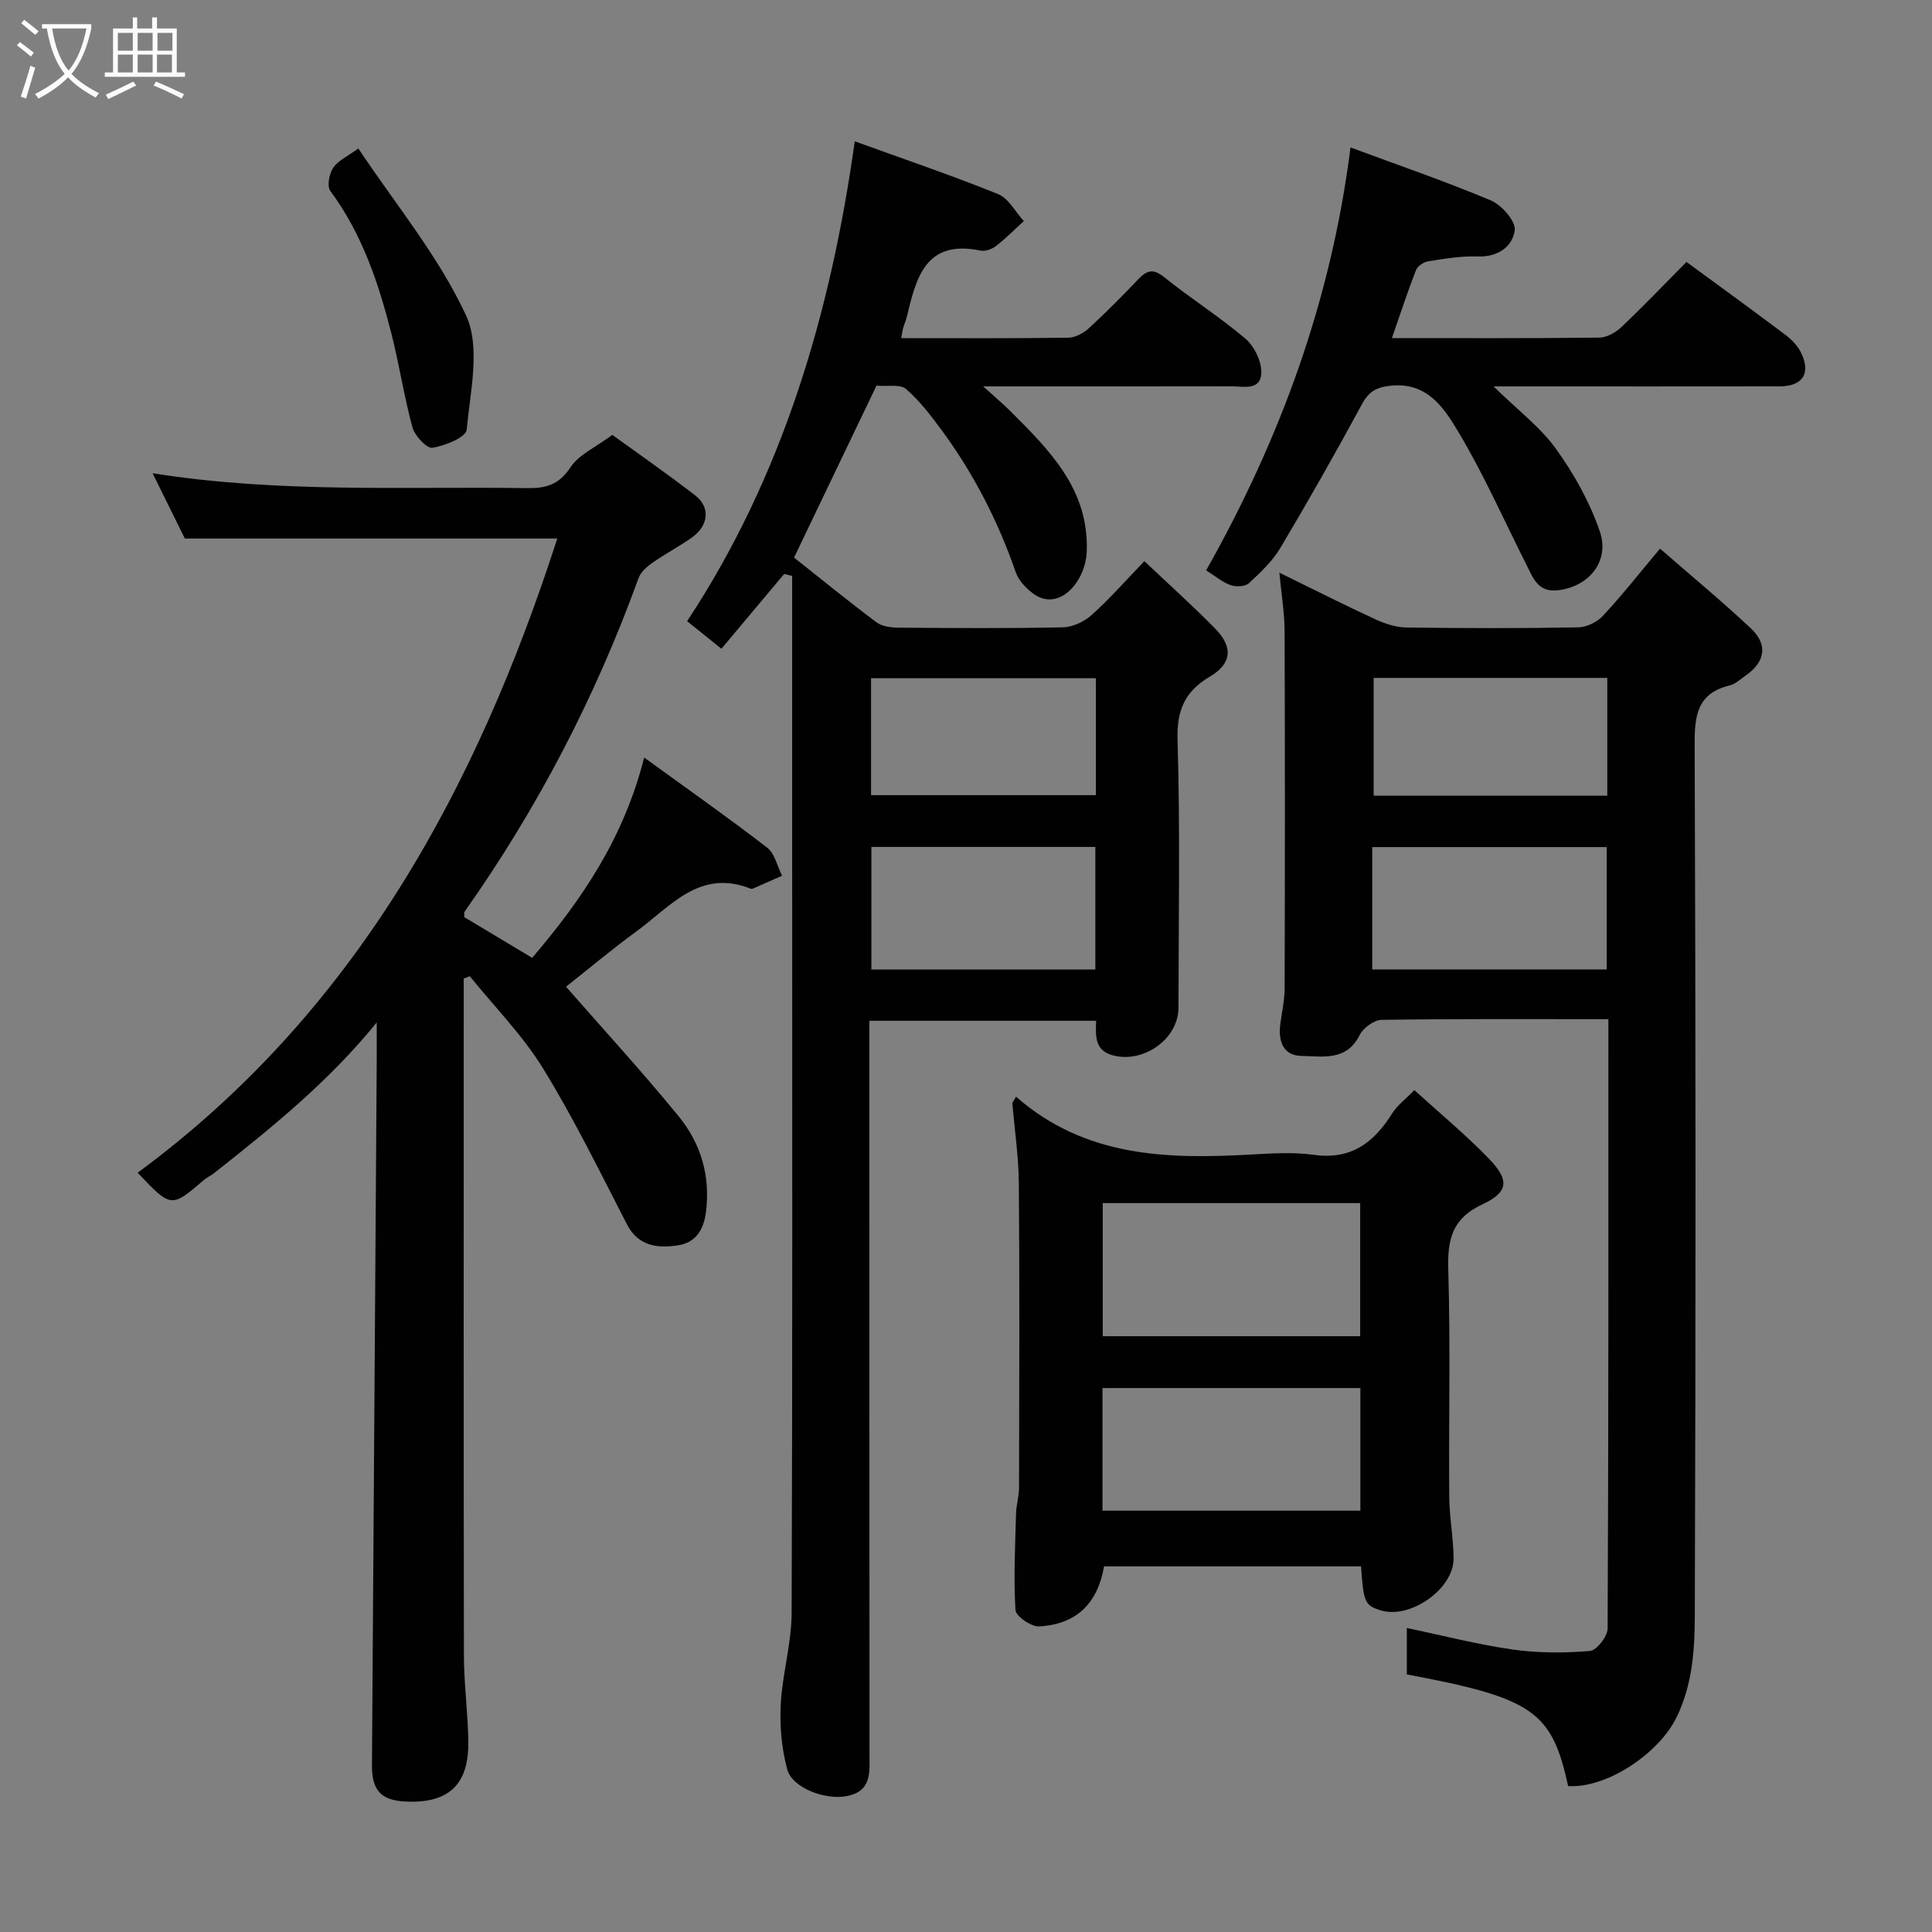 <svg enable-background="new 0 0 400 400" viewBox="0 0 400 400" xmlns="http://www.w3.org/2000/svg"><rect x="0" y="0" width="400" height="400" fill="#808080" stroke="none"/><path d="m6.4 11.7c-1-.8-1.9-1.6-2.9-2.3l.6-.7c.9.7 1.9 1.4 2.9 2.2zm-2.1 8.3c.7-2.1 1.4-4.2 2-6.4.2.1.6.3 1 .4-.7 2.3-1.3 4.4-1.9 6.4zm3-12.8c-1.1-.9-2.1-1.7-2.9-2.4l.6-.7c1 .8 2 1.5 3 2.4zm1.4-1.3v-.9h10.2v.9c-.9 4.2-2.3 7.3-4.1 9.4 1.3 1.4 3.2 2.7 5.7 4-.2.2-.4.5-.7.9-2.5-1.4-4.4-2.7-5.7-4.2-1.4 1.5-3.5 3-6.1 4.4 0 0 0 0-.1-.1-.3-.4-.5-.7-.7-.8 2.7-1.4 4.7-2.8 6.2-4.2-1.8-2.2-3-5.3-3.7-9.4zm9.2 0h-7.1c.6 3.8 1.7 6.7 3.4 8.7 1.7-2 2.9-4.8 3.7-8.7z" fill="#fbfcfa"/><path d="m31.6 3.6h.9v2.3h4.1v9.1h1.7v.9h-16.6v-.9h1.7v-9.1h4.1v-2.3h.9v2.3h3.1v-2.3zm-4 13.3.6.8c-1.9.9-3.8 1.9-5.8 2.8-.2-.3-.3-.6-.5-.9 2-.9 3.9-1.8 5.7-2.7zm-3.2-10.1v3.7h3.1v-3.7zm0 4.5v3.7h3.1v-3.7zm4.1-4.5v3.7h3.1v-3.7zm0 4.5v3.7h3.1v-3.7zm9.1 9.1c-2.1-1.1-4.1-2-5.8-2.7l.5-.8c2.2.9 4.1 1.8 5.8 2.6zm-1.9-13.6h-3.1v3.7h3.1zm-3.2 4.5v3.7h3.1v-3.7z" fill="#fbfcfa"/><g fill="#010101"><path d="m162.35 118.84c-4.28 5.1-8.56 10.2-12.99 15.48-2.41-1.94-4.55-3.66-7.1-5.71 19.81-30.03 29.73-63.79 34.71-99.35 10.15 3.68 20.01 7.02 29.66 10.92 2.18.88 3.58 3.67 5.34 5.59-1.91 1.75-3.74 3.6-5.78 5.18-.83.64-2.23 1.14-3.2.93-11.38-2.36-13.31 5.64-15.24 13.71-.19.79-.54 1.53-.76 2.31-.17.62-.25 1.26-.4 2.11 11.59 0 23.08.07 34.57-.09 1.43-.02 3.12-.91 4.22-1.91 3.56-3.26 6.96-6.7 10.29-10.2 1.79-1.88 3.1-2.26 5.4-.4 5.46 4.41 11.46 8.17 16.79 12.72 1.84 1.57 3.35 4.7 3.28 7.06-.12 3.77-3.78 2.79-6.29 2.79-16.66.04-33.32.02-51.29.02 2.36 2.14 4.01 3.52 5.53 5.03 8.17 8.14 16.39 16.28 15.91 29.15-.24 6.28-5.72 12.53-10.97 8.8-1.56-1.11-3.14-2.79-3.75-4.55-3.65-10.55-8.69-20.36-15.3-29.34-2.24-3.04-4.57-6.11-7.4-8.55-1.2-1.04-3.78-.49-6.11-.7-5.68 11.85-11.32 23.6-17.07 35.6 5.61 4.45 11.25 9.05 17.08 13.41 1.16.87 3.04 1.09 4.59 1.1 11.33.09 22.66.17 33.99-.07 2.02-.04 4.4-1.16 5.94-2.54 3.7-3.31 6.99-7.07 10.93-11.16 5.18 4.91 10.08 9.29 14.67 13.98 3.76 3.84 3.43 7.24-1.12 9.93-5.16 3.06-6.86 6.9-6.68 13.08.55 18.48.21 36.99.19 55.48-.01 6.25-6.76 11.18-12.88 10.01-4.43-.85-4.31-3.77-4.17-7.32-15.51 0-30.91 0-46.94 0v5.77c0 48.66-.01 97.31.02 145.97 0 3.83.53 7.75-4.69 8.78-4.41.88-11.31-1.66-12.35-5.55-1.14-4.29-1.57-8.93-1.34-13.37.33-6.34 2.23-12.64 2.26-18.96.19-52.32.11-104.65.11-156.97 0-19.26 0-38.52 0-57.78-.56-.12-1.11-.26-1.66-.39zm64.43 56.51c-15.78 0-31.14 0-46.37 0v25.38h46.37c0-8.51 0-16.77 0-25.38zm.11-34.93c-15.51 0-31 0-46.55 0v24.21h46.55c0-8.18 0-15.99 0-24.21z"/><path d="m78 211.69c-9.99 12.31-21.82 21.83-33.73 31.24-.63.5-1.41.82-2.02 1.34-6.81 5.85-6.81 5.86-13.75-1.47 45.01-33.15 70.17-79.55 86.88-131.31-25.54 0-51.06 0-77.11 0-1.97-3.98-4.18-8.44-6.68-13.51 26.22 4.16 51.88 2.71 77.49 3.08 3.95.06 6.65-.68 9.03-4.31 1.71-2.62 5.16-4.1 8.66-6.71 4.55 3.3 10.97 7.75 17.16 12.52 3.22 2.48 2.77 6.32-.75 8.78-2.64 1.84-5.51 3.36-8.15 5.21-1.13.79-2.36 1.89-2.81 3.11-8.94 24.66-20.93 47.72-36.07 69.15-.08.11-.01.33-.01 1.08 4.46 2.67 9.17 5.5 14.04 8.42 10.38-12.14 18.99-24.88 23.19-41.47 9 6.54 17.37 12.41 25.46 18.65 1.58 1.22 2.09 3.84 3.09 5.82-2.02.89-4.03 1.79-6.05 2.67-.14.06-.35.06-.49 0-10.51-4.17-16.57 3.71-23.57 8.82-5.13 3.74-9.99 7.84-14.62 11.49 7.56 8.64 15.71 17.52 23.32 26.83 4.61 5.64 6.61 12.34 5.64 19.91-.5 3.9-2.36 6.29-5.77 6.8-4.07.61-8.16.31-10.55-4.3-5.61-10.86-10.98-21.89-17.37-32.28-4.23-6.89-10.07-12.79-15.19-19.13-.42.16-.84.33-1.26.49v4.71c0 45.15-.04 90.3.04 135.45.01 5.93.83 11.86.91 17.8.12 8.97-4.1 12.85-13.03 12.42-4.99-.24-6.95-2.3-6.92-7.46.32-48.75.66-97.5.99-146.25.01-2.41 0-4.83 0-7.59z"/><path d="m333 211.01c-16.03 0-31.49-.09-46.94.14-1.58.02-3.83 1.67-4.57 3.17-2.72 5.44-7.69 4.37-12 4.3-3.92-.06-4.89-3.18-4.4-6.73.33-2.42.87-4.85.88-7.28.07-24.66.08-49.31-.01-73.97-.01-3.74-.65-7.47-1.08-12.07 7.06 3.45 13.41 6.67 19.87 9.65 2.01.93 4.32 1.67 6.5 1.7 11.83.16 23.66.18 35.48-.03 1.75-.03 3.93-1.09 5.14-2.39 3.91-4.2 7.47-8.73 11.82-13.91 6.36 5.54 12.74 10.82 18.77 16.47 3.63 3.4 3.03 6.95-1.04 9.81-1.07.75-2.11 1.75-3.31 2.04-6.64 1.62-7.28 6.08-7.25 12.15.23 60.14.23 120.28.03 180.43-.02 7.09-.47 14.27-3.77 21.05-3.61 7.42-14.37 14.76-22.46 14.24-3.36-15.49-7.29-18.22-33.39-23.11 0-3.04 0-6.14 0-9.61 7.42 1.55 14.63 3.42 21.96 4.46 5.23.75 10.65.73 15.93.3 1.4-.11 3.67-3.01 3.68-4.64.2-41.82.16-83.62.16-126.17zm-48.89-10.3h48.55c0-8.67 0-17.05 0-25.33-16.38 0-32.41 0-48.55 0zm48.66-60.36c-16.43 0-32.46 0-48.37 0v24.39h48.37c0-8.18 0-16.1 0-24.39z"/><path d="m210.36 227.06c14.34 12.57 31.36 12.95 48.71 11.97 4.32-.24 8.72-.52 12.97.07 7.7 1.07 12.44-2.55 16.21-8.61 1.03-1.65 2.72-2.88 4.58-4.79 5.23 4.76 10.63 9.22 15.46 14.22 4.24 4.39 4.06 6.89-1.35 9.41-6.31 2.94-7.28 7.28-7.09 13.57.46 15.64.08 31.3.2 46.96.03 4.27.87 8.53.9 12.79.04 6.35-9.02 12.66-15.11 10.75-3.26-1.02-3.55-1.65-4.05-9.1-17.72 0-35.46 0-53.2 0-1.36 7.68-5.68 11.98-13.43 12.43-1.65.1-4.84-2.11-4.92-3.4-.4-6.63-.06-13.31.12-19.96.05-1.79.62-3.57.62-5.36.05-20.98.13-41.97-.04-62.95-.04-5.57-.88-11.13-1.35-16.7.25-.42.51-.86.77-1.3zm17.95 22.03v27.56h53.3c0-9.39 0-18.44 0-27.56-17.86 0-35.33 0-53.3 0zm53.34 63.68c0-8.75 0-17.13 0-25.39-18.05 0-35.75 0-53.39 0v25.39z"/><path d="m249.72 118.09c15.36-27.23 25.86-55.82 29.89-87.56 9.74 3.61 19.52 6.96 29.04 10.96 2.25.95 5.22 4.33 4.96 6.19-.46 3.35-3.44 5.57-7.65 5.42-3.41-.13-6.87.47-10.27 1-.94.15-2.21 1-2.53 1.84-1.76 4.52-3.27 9.14-4.98 14.06 14.66 0 28.81.07 42.96-.1 1.56-.02 3.4-1.08 4.59-2.21 4.58-4.35 8.95-8.93 13.44-13.46 6.94 5.1 13.77 10.04 20.5 15.11 1.28.97 2.53 2.26 3.22 3.68 2.08 4.28.35 6.96-4.43 6.97-17.65.03-35.31.01-52.96.01-1.59 0-3.18 0-6.28 0 5.04 4.93 9.7 8.44 12.95 12.96 3.74 5.19 6.98 11.02 9.05 17.04 2.15 6.27-2.35 11.53-8.73 12.21-4.13.44-5.09-2.59-6.45-5.28-4.69-9.26-8.88-18.82-14.21-27.69-2.88-4.8-6.36-10.15-13.83-9.39-3.03.31-4.59 1.18-6.03 3.85-5.42 10.01-11.04 19.92-16.86 29.7-1.65 2.78-4.14 5.13-6.54 7.35-.77.71-2.65.78-3.77.4-1.65-.57-3.07-1.8-5.08-3.06z"/><path d="m74.19 30.74c7.66 11.51 16.6 22.27 22.29 34.54 3.05 6.57.88 15.77.14 23.7-.14 1.54-4.47 3.32-7.07 3.73-1.18.19-3.66-2.46-4.15-4.21-1.76-6.42-2.73-13.05-4.38-19.5-2.67-10.45-6.06-20.61-12.63-29.46-.73-.98-.23-3.58.61-4.82 1.02-1.51 2.99-2.37 5.19-3.98z"/></g></svg>